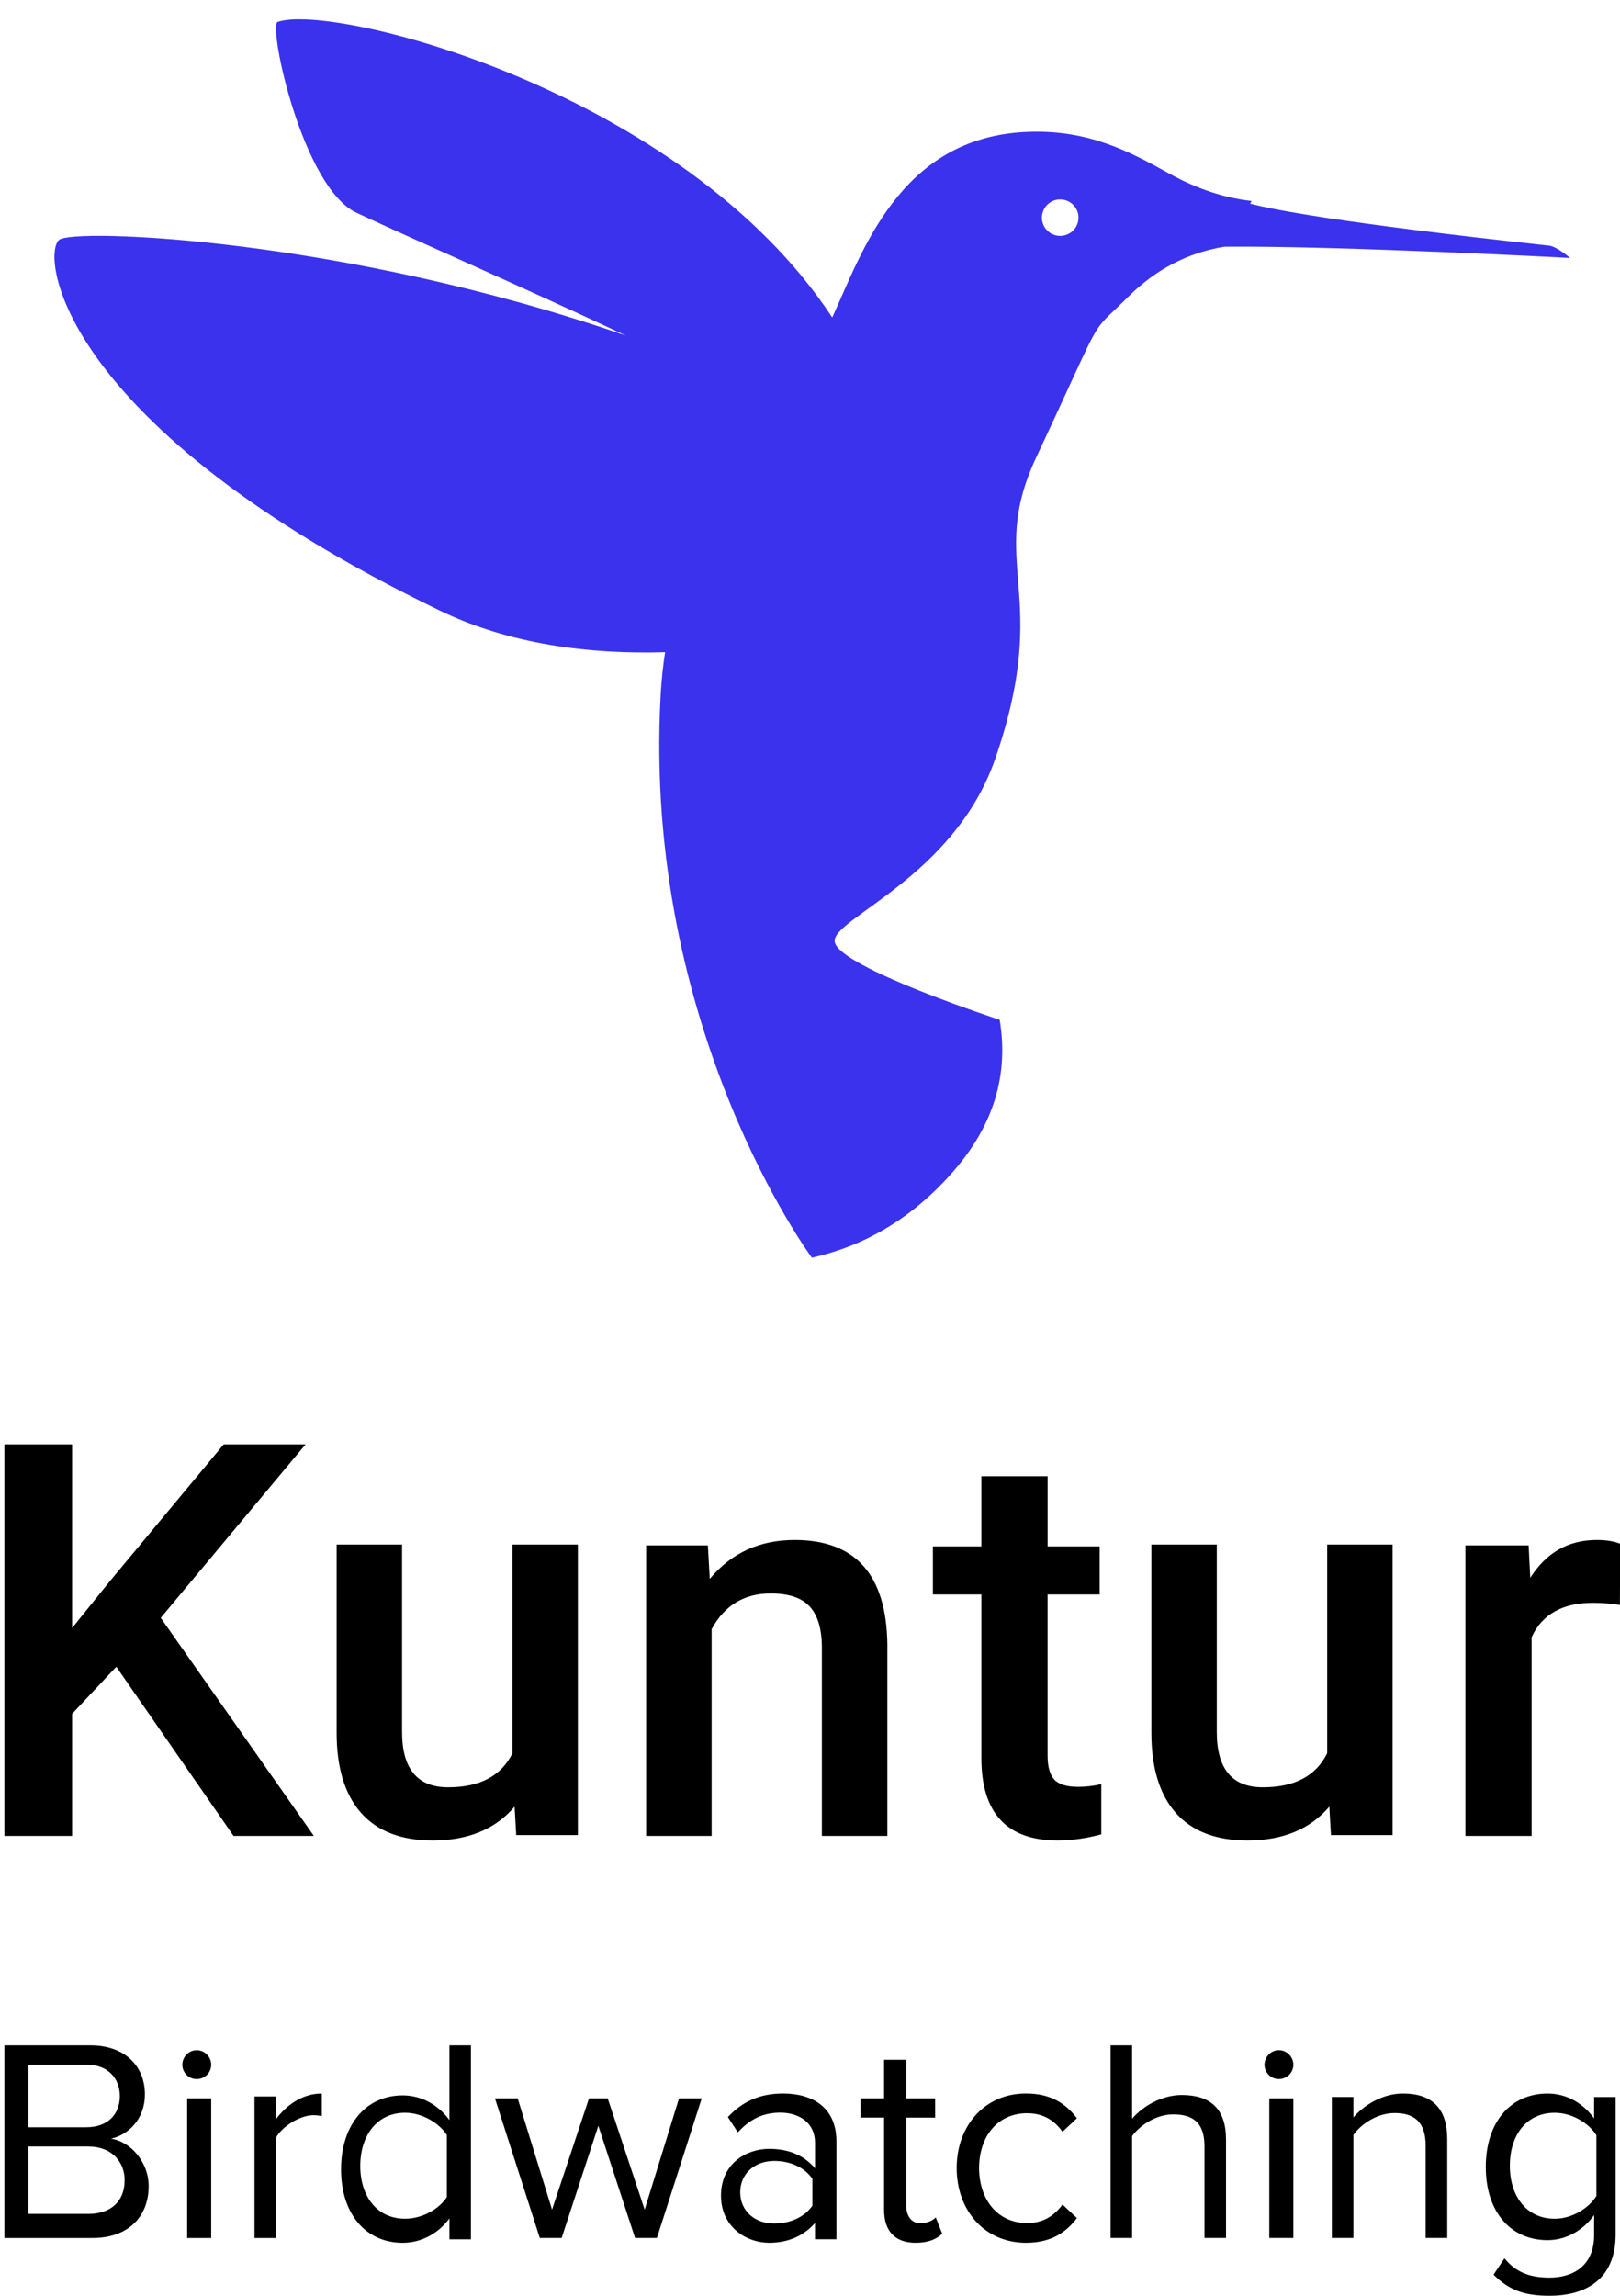 <svg xmlns="http://www.w3.org/2000/svg" width="72" height="102" viewBox="0 0 72 102">
    <g fill="none" fill-rule="evenodd">
        <g>
            <g>
                <g>
                    <path fill="#000" fill-rule="nonzero" d="M22.169 78.053l-1.964 2.091v5.425h-3.01V68.172h3.01v8.16l1.666-2.067 5.07-6.093h3.64l-6.437 7.707 6.806 9.69h-3.57l-5.211-7.516zm17.702 6.215c-.853 1.002-2.066 1.503-3.637 1.503-1.404 0-2.467-.41-3.19-1.229-.721-.82-1.082-2.005-1.082-3.556v-8.364h2.908v8.329c0 1.638.682 2.457 2.046 2.457 1.412 0 2.365-.505 2.86-1.515v-9.27h2.907v12.91h-2.74l-.072-1.265zm8.59-11.61l.084 1.492c.958-1.153 2.216-1.73 3.773-1.73 2.7 0 4.073 1.539 4.12 4.617v8.532h-2.91v-8.364c0-.82-.178-1.426-.533-1.82-.355-.394-.936-.59-1.743-.59-1.174 0-2.048.528-2.623 1.586v9.188h-2.911v-12.91h2.743zm15.1-3.07v3.118h2.313v2.134H63.56V82c0 .49.099.845.296 1.062.198.217.551.326 1.06.326.34 0 .682-.04 1.03-.119v2.23c-.67.181-1.317.272-1.938.272-2.261 0-3.391-1.221-3.391-3.663V74.84h-2.156v-2.134h2.156v-3.118h2.943zm12.52 14.68c-.853 1.002-2.066 1.503-3.637 1.503-1.404 0-2.467-.41-3.19-1.229-.721-.82-1.082-2.005-1.082-3.556v-8.364h2.907v8.329c0 1.638.682 2.457 2.047 2.457 1.412 0 2.365-.505 2.86-1.515v-9.27h2.907v12.91h-2.74l-.072-1.265zm12.915-8.96c-.388-.064-.788-.096-1.2-.096-1.347 0-2.256.509-2.724 1.527v8.83H82.13v-12.91h2.809l.073 1.443c.71-1.121 1.695-1.682 2.954-1.682.42 0 .767.056 1.042.167l-.012 2.72z" transform="translate(-151 -104) translate(134 100)"/>
                    <path fill="#3A32ED" d="M29.332 4.976C31.786 4.1 47.37 8.04 53.988 18.104c1.32-2.858 2.979-8 8.64-8.243 2.7-.116 4.504.833 6.336 1.849 1.222.677 2.444 1.084 3.666 1.22l-.07.116c.943.254 3.938.851 13.284 1.867.348.037.938.548.938.548s-10.044-.535-15.128-.501l-.246.002c-1.63.27-3.055 1.016-4.276 2.235-1.833 1.83-.91.376-4.073 7.114-2.236 4.765.736 6.007-1.832 13.414-1.833 5.284-7.33 7.113-7.127 8.13.228 1.139 7.33 3.454 7.33 3.454.408 2.44-.271 4.675-2.036 6.707-1.765 2.033-3.869 3.32-6.312 3.862 0 0-7.534-10.162-6.72-24.999.036-.653.103-1.287.197-1.903-3.352.098-6.9-.34-10.031-1.857-16.894-8.18-17.715-15.775-16.9-16.462.625-.528 12.625-.092 25.192 4.254-4.46-2.1-9.201-4.164-11.97-5.455-2.412-1.124-3.925-8.276-3.518-8.48zM64.12 12.86c-.449 0-.813.363-.813.811 0 .448.364.81.813.81.449 0 .813-.362.813-.81 0-.448-.364-.81-.813-.81z" transform="translate(-151 -104) translate(134 100)"/>
                    <path fill="#000" fill-rule="nonzero" d="M21.117 103.432c1.574 0 2.49-.936 2.49-2.31 0-1.026-.76-1.962-1.677-2.103.787-.167 1.51-.886 1.51-1.964 0-1.283-.916-2.181-2.413-2.181h-3.832v8.558h3.922zm-.275-4.92h-2.579V95.73h2.58c.966 0 1.482.62 1.482 1.397 0 .79-.516 1.384-1.483 1.384zm.08 3.85h-2.659v-2.995h2.66c1.068 0 1.616.703 1.616 1.498 0 .925-.6 1.498-1.617 1.498zm4.817-5.99c.355 0 .647-.28.647-.636s-.292-.648-.647-.648c-.343 0-.635.292-.635.648 0 .356.292.636.635.636zm.647 7.06v-6.204h-1.068v6.204h1.068zm2.875 0V98.98c.28-.508 1.078-1.003 1.662-1.003.152 0 .266.013.38.04v-1.003c-.837 0-1.547.481-2.042 1.145v-1.015h-.95v6.288h.95zm8.669.06v-8.618h-.956v3.32c-.497-.684-1.248-1.098-2.077-1.098-1.618 0-2.739 1.292-2.739 3.282 0 2.028 1.134 3.268 2.74 3.268.866 0 1.617-.452 2.076-1.085v.93h.956zM35 102.576c-1.244 0-1.988-.997-1.988-2.348 0-1.35.744-2.36 1.988-2.36.77 0 1.514.455 1.86.985v2.764c-.346.53-1.09.959-1.86.959zm11.196.855l1.993-6.204h-1.01l-1.527 4.946-1.644-4.946h-.829l-1.644 4.946-1.528-4.946h-1.01l1.994 6.204h.971l1.631-4.984 1.632 4.984h.97zm7.979.057v-4.343c0-1.53-1.08-2.132-2.375-2.132-1.003 0-1.79.34-2.45 1.046l.444.68c.546-.601 1.143-.876 1.879-.876.889 0 1.55.484 1.55 1.334v1.139c-.496-.59-1.194-.864-2.033-.864-1.04 0-2.146.667-2.146 2.08 0 1.374 1.105 2.093 2.146 2.093.826 0 1.524-.3 2.032-.876v.72h.953zm-2.761-.698c-.891 0-1.515-.58-1.515-1.385 0-.817.624-1.397 1.515-1.397.674 0 1.323.264 1.692.791v1.2c-.37.527-1.018.79-1.692.79zm6.283.855c.577 0 .931-.168 1.18-.402l-.288-.726c-.131.143-.394.26-.67.26-.432 0-.642-.338-.642-.804v-3.89h1.286v-.856h-1.286v-1.712h-.984v1.712h-1.05v.855h1.05v4.098c0 .934.472 1.465 1.404 1.465zm4.903 0c1.125 0 1.79-.47 2.263-1.098l-.64-.602c-.409.562-.933.824-1.572.824-1.317 0-2.135-1.047-2.135-2.446 0-1.4.818-2.434 2.135-2.434.64 0 1.163.249 1.573.824l.639-.601c-.473-.628-1.138-1.1-2.263-1.1-1.841 0-3.081 1.44-3.081 3.31 0 1.884 1.24 3.323 3.08 3.323zm8.89-.214v-4.375c0-1.347-.677-1.976-1.966-1.976-.931 0-1.774.539-2.208 1.052v-3.259h-.957v8.558h.957v-4.529c.37-.5 1.085-.962 1.825-.962.83 0 1.391.32 1.391 1.411v4.08h.958zm2.345-7.06c.355 0 .647-.28.647-.636s-.292-.648-.647-.648c-.343 0-.635.292-.635.648 0 .356.292.636.635.636zm.647 7.06v-6.204h-1.069v6.204h1.07zm6.84 0v-4.395c0-1.362-.677-2.023-1.97-2.023-.92 0-1.765.544-2.2 1.063v-.908h-.96v6.263h.96v-4.577c.358-.506 1.075-.973 1.83-.973.831 0 1.381.35 1.381 1.453v4.097h.96zM85.869 106c1.507 0 2.937-.65 2.937-2.731v-6.1h-.957v.95c-.498-.69-1.239-1.105-2.069-1.105-1.622 0-2.745 1.248-2.745 3.264 0 2.029 1.136 3.251 2.745 3.251.868 0 1.622-.481 2.069-1.118v.897c0 1.379-.958 1.886-1.98 1.886-.88 0-1.494-.234-2.004-.859l-.485.729c.727.728 1.442.936 2.49.936zm.23-3.423c-1.25 0-1.995-.998-1.995-2.354 0-1.369.746-2.354 1.994-2.354.772 0 1.519.461 1.853.998v2.7c-.334.536-1.08 1.01-1.853 1.01z" transform="translate(-151 -104) translate(134 100)"/>
                </g>
            </g>
        </g>
    </g>
</svg>
